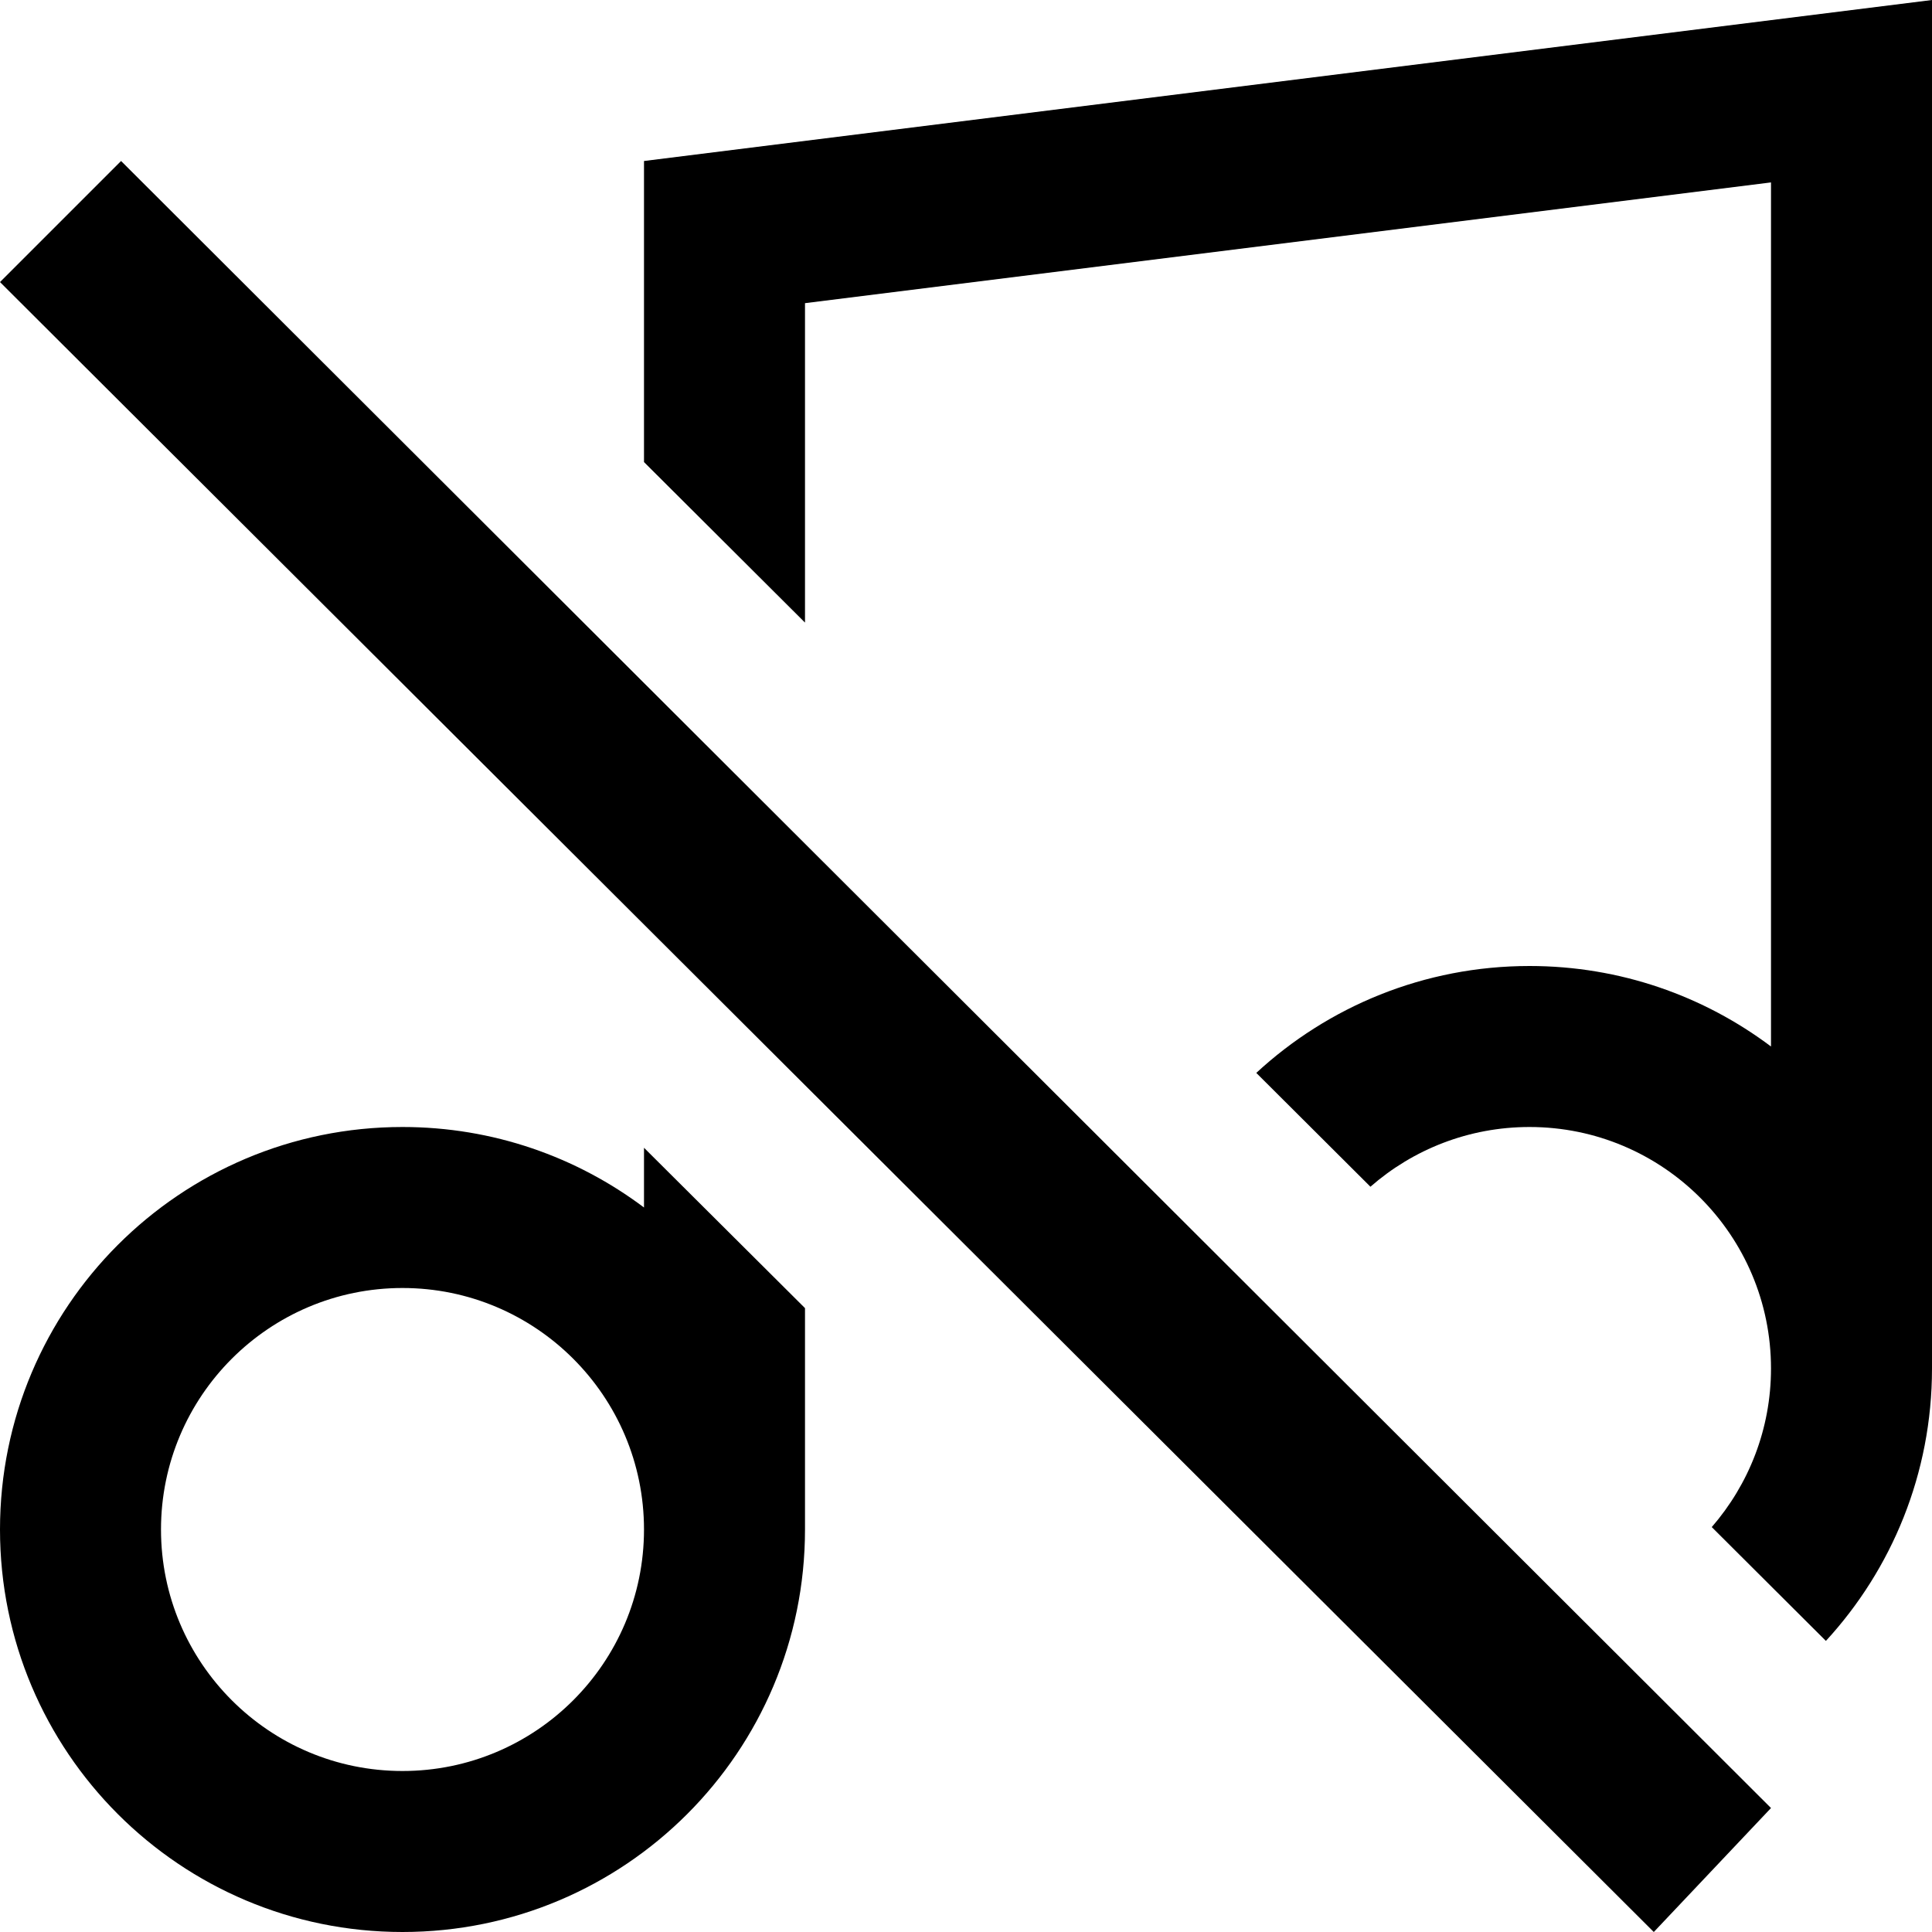 <svg width="12" height="12" viewBox="0 0 12 12" xmlns="http://www.w3.org/2000/svg" >
<path fill-rule="evenodd" clip-rule="evenodd" d="M5 9.5V8.125L4 7.129V7.5C3.582 7.186 3.063 7 2.5 7C1.119 7 0 8.119 0 9.5C0 10.881 1.119 12 2.5 12C3.881 12 5 10.881 5 9.5ZM4 9.5C4 8.672 3.328 8 2.5 8C1.672 8 1 8.672 1 9.5C1 10.328 1.672 11 2.5 11C3.328 11 4 10.328 4 9.5Z" />
<path d="M9.5 6C8.845 6 8.249 6.252 7.803 6.664L8.512 7.371C8.776 7.14 9.122 7 9.5 7C10.328 7 11 7.672 11 8.5C11 8.877 10.861 9.221 10.632 9.485L11.341 10.192C11.75 9.747 12 9.153 12 8.5V0L4 1V2.87L5 3.867V1.883L11 1.133V6.5C10.582 6.186 10.063 6 9.5 6Z" />
<path d="M0 1.752L10.272 12L11 11.23L0.752 1L0 1.752Z" />
</svg>
